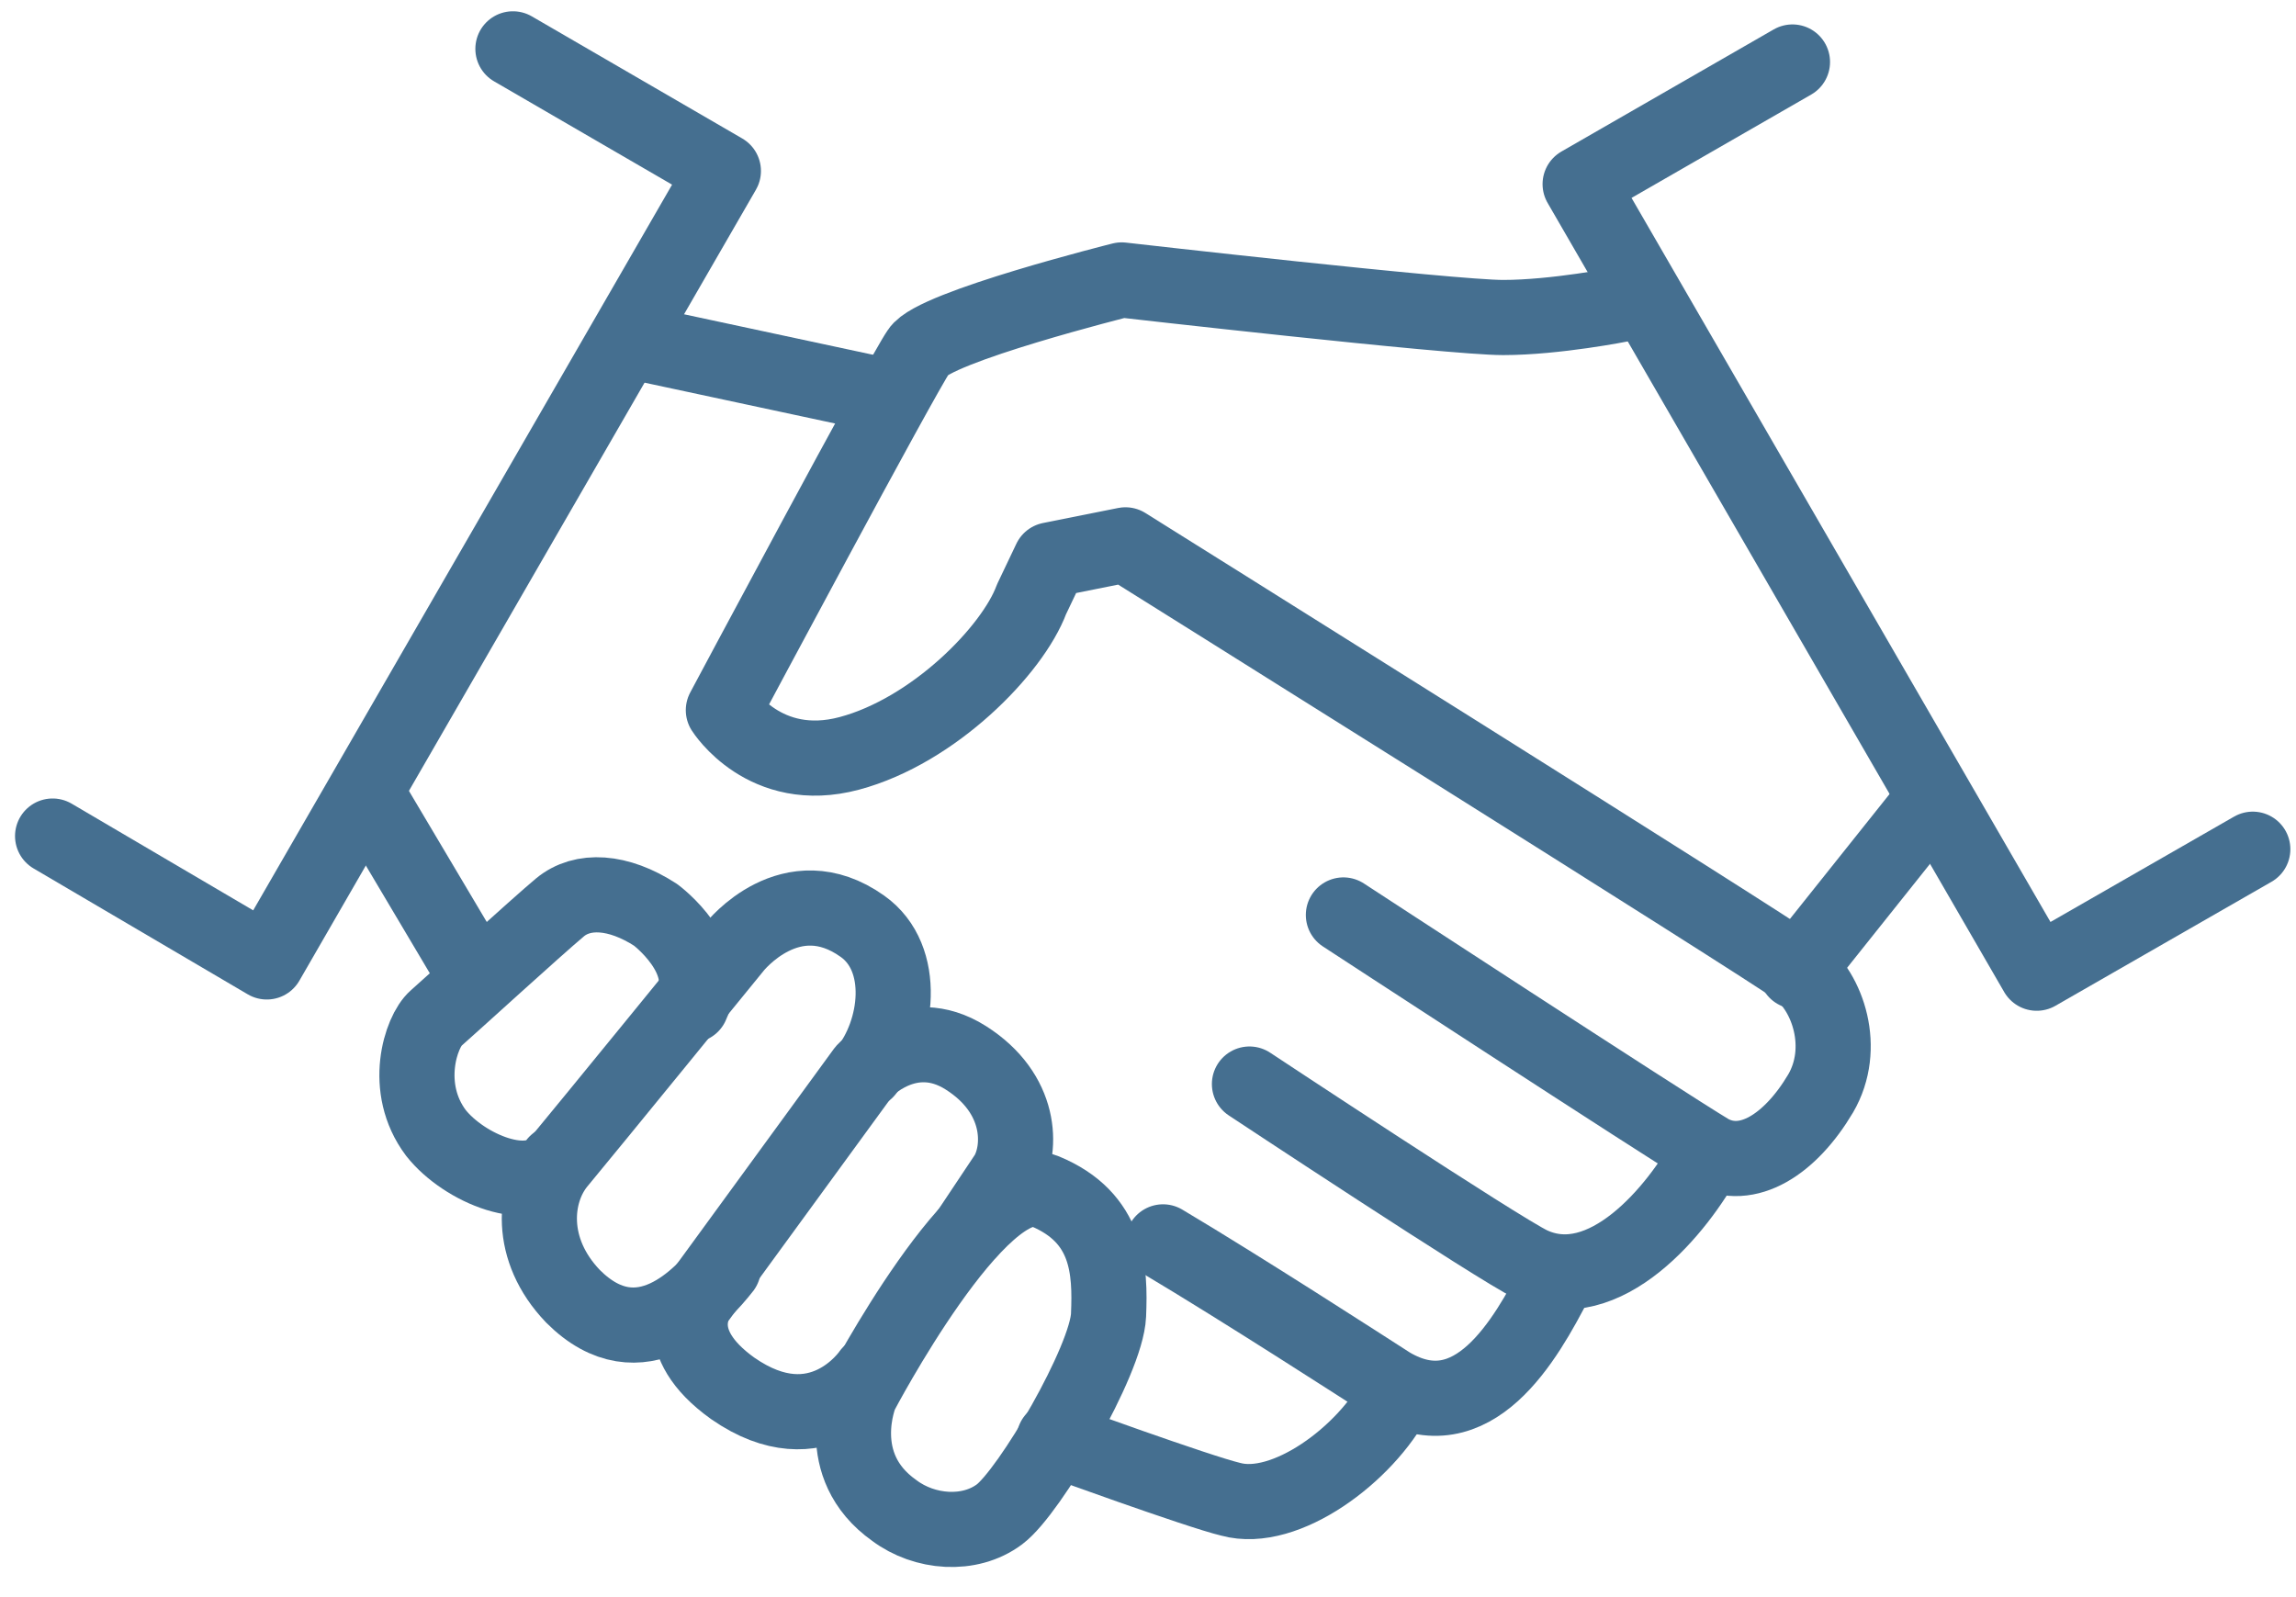 <?xml version="1.0" encoding="utf-8"?>
<!-- Generator: Adobe Illustrator 21.1.0, SVG Export Plug-In . SVG Version: 6.00 Build 0)  -->
<svg version="1.1" id="Calque_1" xmlns="http://www.w3.org/2000/svg" xmlns:xlink="http://www.w3.org/1999/xlink" x="0px" y="0px"
	 viewBox="0 0 122.2 85" style="enable-background:new 0 0 122.2 85;" xml:space="preserve">
<style type="text/css">
	.st0{fill:none;stroke:#456F90;stroke-width:4;stroke-linecap:round;stroke-linejoin:round;stroke-miterlimit:10;}
</style>
<polyline class="st0" points="27.3,2.6 38.5,9.1 14.2,51.2 2.8,44.5 "/>
<polyline class="st0" points="95.4,3.3 84.1,9.8 108.4,51.8 119.9,45.2 "/>
<line class="st0" x1="19.5" y1="42.2" x2="25.2" y2="51.8"/>
<line class="st0" x1="34.2" y1="18.3" x2="46.8" y2="21"/>
<path class="st0" d="M86.3,16.2c0,0-3.5,0.7-6.3,0.7s-20.3-2-20.3-2s-10,2.5-10.8,3.8C48,20,38.5,37.8,38.5,37.8s2.2,3.5,6.7,2.3
	c4.5-1.2,8.7-5.5,9.7-8.2l1-2.1l4-0.8c0,0,34.2,21.4,35.8,22.6s2.6,4.2,1.2,6.6c-1.6,2.7-3.9,4.2-5.9,3.1
	c-2.5-1.5-19.5-12.6-19.5-12.6"/>
<path class="st0" d="M66.5,57.7c0,0,13.3,8.8,15,9.6c3.9,1.8,7.8-2.9,9.4-5.9"/>
<path class="st0" d="M61.9,66.1c4.2,2.5,10.7,6.7,12.1,7.6c4.4,2.6,7.2-2.4,8.8-5.5"/>
<path class="st0" d="M56.1,76.6c0,0,7.7,2.8,9.4,3.2c2.9,0.8,7.2-2.4,8.8-5.5"/>
<path class="st0" d="M47.6,80.4c1.6,1.2,4,1.4,5.6,0.2S58.9,72.4,59,70s0-5.2-3.4-6.6c-3.4-1.4-9.8,10.8-9.8,10.8S44.2,78,47.6,80.4
	z"/>
<path class="st0" d="M51.6,65.5l2-3c0.8-1.4,0.8-4.3-2.2-6.2C48.4,54.4,46,57,46,57l-8.9,12.2c0,0-1.6,2.2,1.9,4.7
	c4.6,3.2,7.3-0.8,7.3-0.8"/>
<path class="st0" d="M38.5,67.5c-1.1,1.4-4.4,5.1-8,1.5c-2.4-2.5-2.1-5.5-0.8-7.1c1.5-1.8,9.4-11.5,9.4-11.5s3-3.8,6.8-1.1
	c2.4,1.7,1.9,5.6,0.2,7.7"/>
<path class="st0" d="M29.6,61.9c-1.3,1.8-4.9,0.3-6.4-1.6c-1.8-2.4-0.8-5.4,0-6.1s5.4-4.9,6.6-5.9s3.1-0.9,5.1,0.4
	c0,0,3.1,2.3,1.9,4.8"/>
<line class="st0" x1="102.3" y1="43.3" x2="95.6" y2="51.7"/>
</svg>
